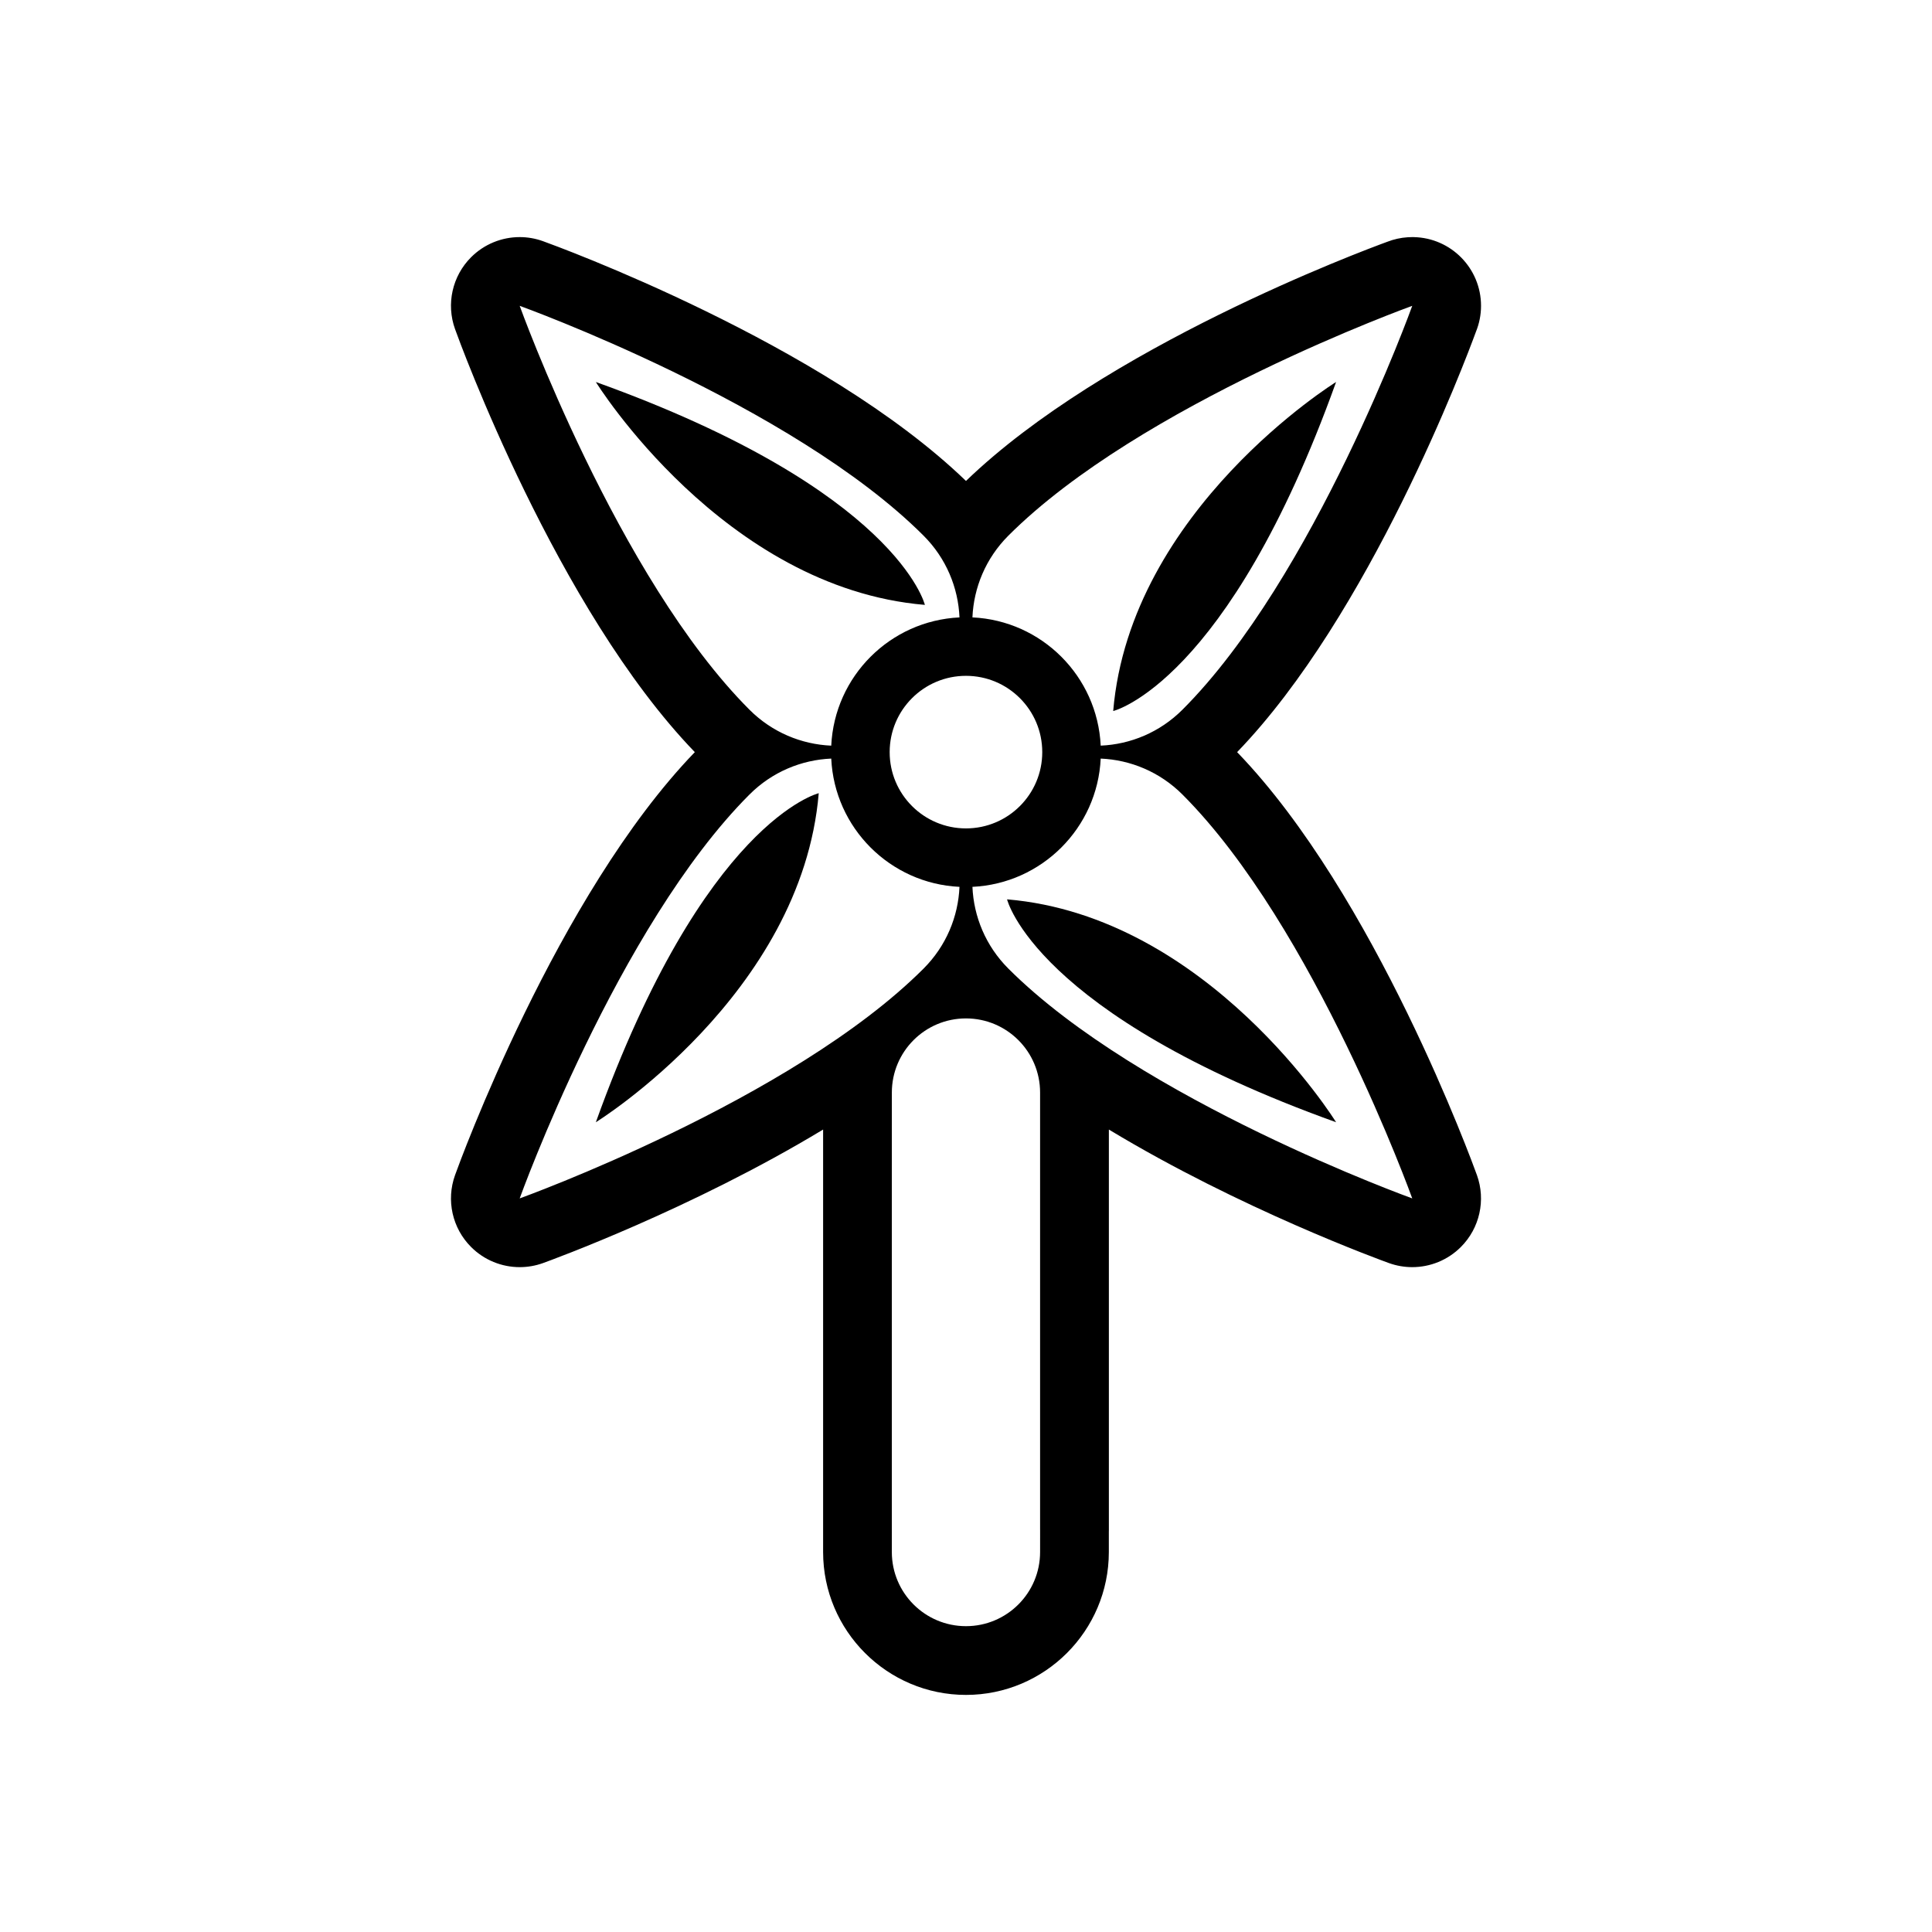 <svg xmlns="http://www.w3.org/2000/svg" xmlns:xlink="http://www.w3.org/1999/xlink" version="1.1" id="Layer_23" x="0px" y="0px" width="100px" height="100px" viewBox="0 0 100 100" enable-background="new 0 0 100 100" xml:space="preserve">
<g>
	<path d="M64.033,38.93c6.855-7.1,11.791-20.2,12.363-21.762c0.168-0.413,0.262-0.865,0.262-1.338c0-1.941-1.553-3.519-3.485-3.557   c-0.025-0.001-0.05-0.001-0.075-0.001c-0.076,0-0.154,0.002-0.231,0.008c-0.371,0.023-0.728,0.105-1.06,0.234   c-1.322,0.483-14.63,5.45-21.808,12.38c-7.396-7.141-21.298-12.196-21.895-12.411c-0.394-0.142-0.801-0.211-1.204-0.211   c-0.929,0-1.837,0.363-2.516,1.042c-0.975,0.974-1.298,2.423-0.831,3.72c0.214,0.597,5.27,14.5,12.411,21.896   c-7.14,7.395-12.197,21.297-12.411,21.894c-0.467,1.297-0.144,2.747,0.831,3.721c0.679,0.679,1.588,1.042,2.516,1.042   c0.404,0,0.812-0.069,1.205-0.21c0.397-0.144,7.69-2.796,14.499-6.912v21.868c0,4.077,3.317,7.395,7.395,7.395   c4.077,0,7.394-3.317,7.394-7.395v-1.044c0.001-0.033,0.002-0.066,0.002-0.1V58.465c6.808,4.117,14.103,6.769,14.498,6.912   c0.395,0.141,0.802,0.21,1.205,0.21c0.927,0,1.837-0.363,2.516-1.042c0.975-0.974,1.299-2.424,0.832-3.721   C76.23,60.228,71.175,46.325,64.033,38.93z M52.192,27.726c6.828-6.829,20.906-11.896,20.906-11.896s-5.067,14.078-11.896,20.905   c-1.175,1.174-2.693,1.793-4.23,1.859c-0.171-3.589-3.05-6.469-6.639-6.638C50.399,30.418,51.019,28.899,52.192,27.726z    M53.947,38.93c0,2.181-1.768,3.948-3.949,3.948c-2.181,0-3.949-1.768-3.949-3.948c0-2.181,1.768-3.949,3.949-3.949   C52.18,34.981,53.947,36.749,53.947,38.93z M26.899,15.83c0,0,14.076,5.067,20.905,11.896c1.174,1.174,1.793,2.693,1.859,4.231   c-3.589,0.169-6.469,3.048-6.638,6.638c-1.539-0.066-3.058-0.686-4.231-1.859C31.966,29.908,26.899,15.83,26.899,15.83z    M26.899,62.029c0,0,5.067-14.077,11.895-20.906c1.174-1.174,2.693-1.793,4.231-1.859c0.168,3.59,3.049,6.47,6.638,6.639   c-0.066,1.538-0.685,3.057-1.859,4.231C40.976,56.962,26.899,62.029,26.899,62.029z M53.836,79.189L53.836,79.189l-0.001,1.144   c0,2.119-1.718,3.837-3.836,3.837c-2.119,0-3.838-1.718-3.838-3.837V60.854l0.001-3.16v-1.144c0-2.119,1.717-3.837,3.836-3.837   c2.119,0,3.837,1.718,3.837,3.837V79.189z M52.192,50.134c-1.174-1.174-1.793-2.693-1.859-4.231   c3.589-0.169,6.469-3.049,6.639-6.639c1.537,0.066,3.056,0.686,4.23,1.859c6.828,6.829,11.896,20.906,11.896,20.906   S59.021,56.962,52.192,50.134z"/>
	<path d="M69.156,19.772c0,0-10.658,6.592-11.537,17.031C57.619,36.804,63.552,35.375,69.156,19.772z"/>
	<path d="M30.841,58.087c0,0,10.658-6.592,11.537-17.031C42.378,41.056,36.446,42.484,30.841,58.087z"/>
	<path d="M30.841,19.772c0,0,6.592,10.658,17.031,11.537C47.873,31.309,46.444,25.376,30.841,19.772z"/>
	<path d="M69.156,58.087c0,0-6.593-10.658-17.031-11.537C52.125,46.55,53.554,52.482,69.156,58.087z"/>
</g>
</svg>
